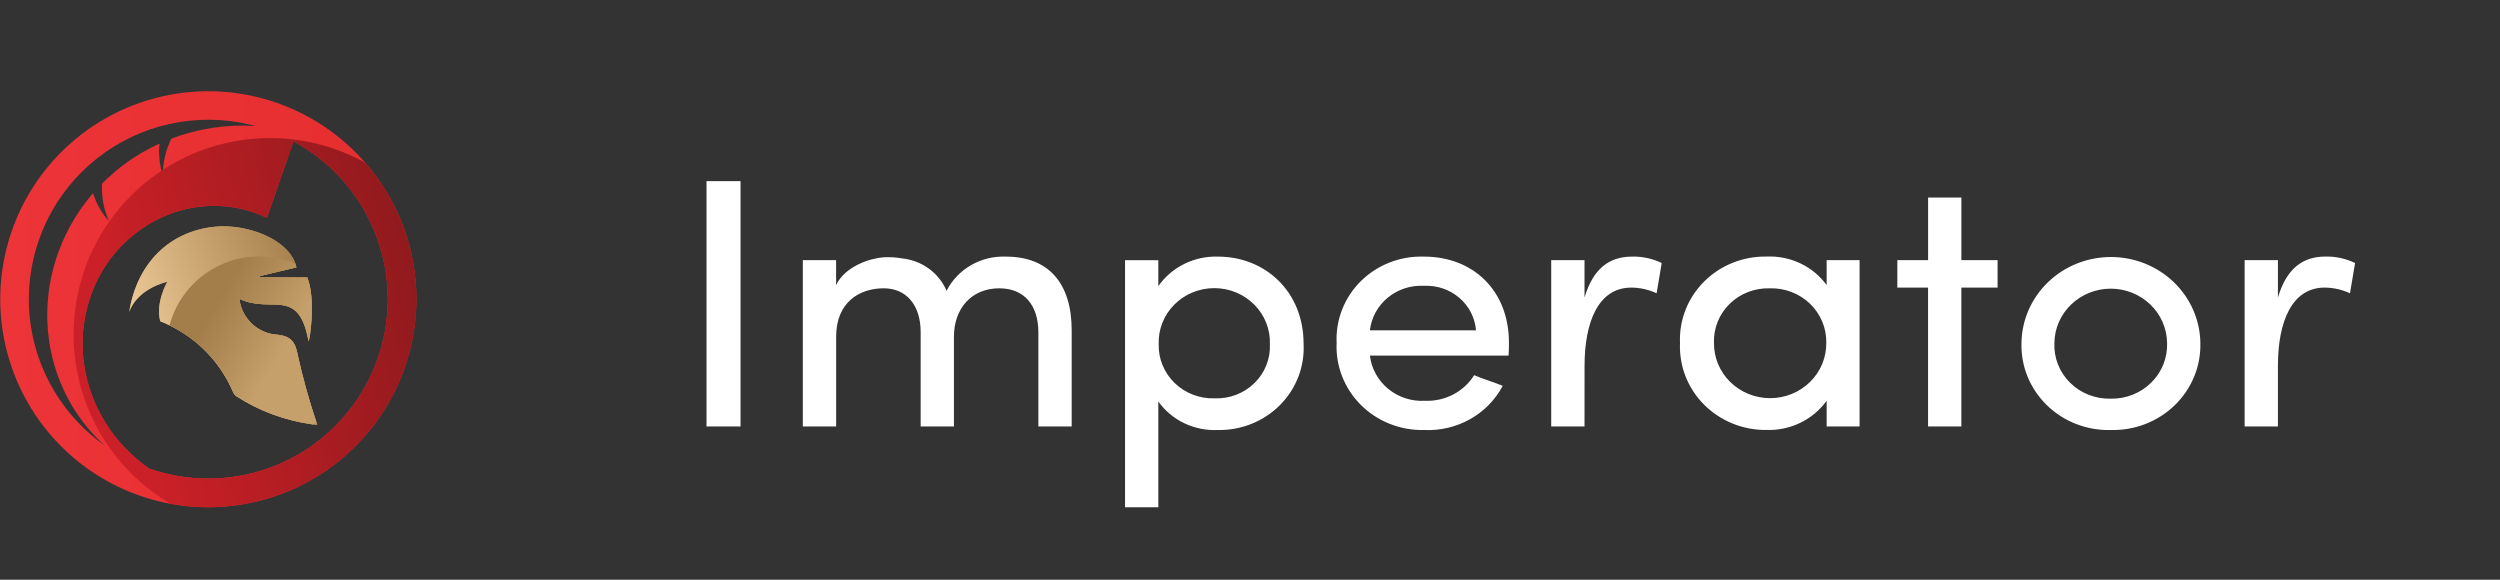 <svg width="138" height="32" viewBox="0 0 138 32" fill="none" xmlns="http://www.w3.org/2000/svg">
<rect x="0" y="0" width="138" height="32" fill="#333333" stroke="none"/>
<g clip-path="url(#clip0_6_9)">
<path d="M14.557 11.093C14.519 11.08 14.484 11.066 14.448 11.055C14.399 11.034 14.348 11.017 14.296 11.004C14.242 10.985 14.188 10.966 14.134 10.95C14.111 10.942 14.089 10.935 14.066 10.931C13.946 10.893 13.819 10.855 13.692 10.822C12.078 10.374 10.354 10.564 8.876 11.354C8.873 11.354 8.871 11.357 8.868 11.359C8.741 11.416 8.619 11.482 8.496 11.546C7.504 12.098 6.654 12.875 6.015 13.814C5.376 14.753 4.966 15.829 4.817 16.955C4.933 16.505 5.089 16.067 5.283 15.645C5.693 14.752 6.276 13.949 6.998 13.283C7.72 12.617 8.568 12.101 9.491 11.765C10.36 11.456 11.281 11.322 12.202 11.372C13.081 11.421 13.941 11.643 14.734 12.026L16.117 8.035C15.302 8.875 14.758 9.941 14.557 11.093ZM20.161 8.981C18.957 7.597 17.439 6.523 15.735 5.846C14.03 5.17 12.189 4.911 10.364 5.092C8.539 5.273 6.784 5.889 5.245 6.887C3.707 7.886 2.431 9.238 1.522 10.831C0.614 12.424 0.1 14.211 0.024 16.043C-0.052 17.875 0.312 19.699 1.085 21.361C1.859 23.024 3.019 24.477 4.469 25.6C5.919 26.722 7.617 27.481 9.421 27.812C11.078 28.115 12.781 28.05 14.409 27.622C16.038 27.194 17.553 26.413 18.847 25.336C20.141 24.258 21.182 22.909 21.898 21.384C22.613 19.86 22.984 18.197 22.986 16.513C22.989 13.742 21.985 11.065 20.161 8.979V8.981ZM1.591 16.513C1.591 15.018 1.93 13.542 2.583 12.196C3.235 10.85 4.183 9.67 5.357 8.743C6.53 7.816 7.899 7.166 9.359 6.843C10.819 6.52 12.334 6.532 13.789 6.878C13.889 6.905 13.99 6.929 14.09 6.956C12.516 6.854 10.938 7.091 9.464 7.653C9.193 8.187 9.035 8.771 9 9.369C8.995 9.469 8.992 9.57 8.992 9.667C8.965 9.586 8.94 9.504 8.919 9.423C8.787 8.935 8.749 8.426 8.808 7.924C8.483 8.073 8.168 8.236 7.862 8.412C7.047 8.885 6.299 9.462 5.635 10.131C5.593 10.84 5.721 11.548 6.009 12.198C5.607 11.759 5.309 11.234 5.139 10.663C5.128 10.674 5.12 10.685 5.112 10.693C4.974 10.853 4.846 11.014 4.721 11.178C3.891 12.266 3.285 13.507 2.937 14.83C2.601 16.115 2.522 17.454 2.704 18.769C2.882 20.043 3.311 21.27 3.965 22.378C4.45 23.196 5.055 23.937 5.759 24.576C4.472 23.662 3.421 22.453 2.696 21.051C1.971 19.648 1.592 18.092 1.591 16.513V16.513ZM11.496 26.417C10.386 26.417 9.284 26.23 8.236 25.866C7.734 25.517 7.269 25.116 6.848 24.672C6.078 23.853 5.477 22.89 5.081 21.838C4.973 21.551 4.883 21.258 4.809 20.96C4.616 20.209 4.533 19.434 4.563 18.659C4.586 18.084 4.671 17.513 4.818 16.956C4.934 16.506 5.09 16.068 5.284 15.646C5.694 14.753 6.277 13.951 6.999 13.285C7.721 12.618 8.569 12.103 9.492 11.767C10.361 11.457 11.282 11.323 12.203 11.374C13.082 11.422 13.942 11.644 14.735 12.027L16.118 8.037L16.199 7.798C16.234 7.817 16.267 7.833 16.299 7.855C18.22 8.918 19.733 10.589 20.599 12.606C21.467 14.623 21.639 16.87 21.089 18.996C20.539 21.121 19.299 23.003 17.563 24.347C15.826 25.69 13.693 26.418 11.497 26.417L11.496 26.417ZM14.557 11.094C14.519 11.081 14.484 11.067 14.448 11.056C14.399 11.035 14.348 11.018 14.296 11.004C14.242 10.985 14.188 10.966 14.134 10.95C14.111 10.942 14.089 10.936 14.066 10.931C13.946 10.893 13.819 10.855 13.692 10.823C12.078 10.374 10.354 10.565 8.876 11.354C8.873 11.354 8.871 11.357 8.868 11.36C8.741 11.417 8.619 11.482 8.496 11.547C7.504 12.099 6.654 12.876 6.015 13.815C5.376 14.754 4.966 15.829 4.817 16.955C4.933 16.506 5.089 16.067 5.283 15.646C5.693 14.752 6.276 13.95 6.998 13.284C7.72 12.618 8.568 12.102 9.491 11.766C10.36 11.456 11.281 11.322 12.202 11.373C13.081 11.421 13.941 11.643 14.734 12.026L16.117 8.036C15.302 8.875 14.758 9.941 14.557 11.093V11.094Z" fill="url(#paint0_linear_6_9)"/>
<path d="M17.51 23.448C15.916 23.282 14.384 22.739 13.041 21.865C12.956 21.797 12.89 21.707 12.852 21.604C12.473 20.726 11.925 19.932 11.237 19.267C10.55 18.603 9.737 18.081 8.847 17.733C8.568 16.703 9.24 15.548 9.24 15.548C7.521 16.014 7.173 17.098 7.133 17.232C7.551 14.55 9.346 12.758 11.881 12.514C13.676 12.344 16.035 13.236 16.363 14.759C15.691 14.916 15.015 15.081 14.338 15.239C14.34 15.263 14.341 15.288 14.34 15.312H16.966C17.457 16.595 17.091 18.774 17.037 18.845C16.481 15.784 14.97 17.354 13.211 16.489C13.272 17.024 13.524 17.519 13.919 17.885C14.315 18.25 14.828 18.462 15.367 18.481C16.047 18.568 16.307 18.869 16.437 19.598C16.726 20.9 17.084 22.185 17.51 23.448Z" fill="#C6A06A"/>
<path d="M17.509 23.448C17.433 23.442 17.357 23.437 17.279 23.429C15.768 23.226 14.32 22.691 13.039 21.864C12.953 21.796 12.887 21.706 12.849 21.604C12.161 20.009 10.922 18.715 9.358 17.96C9.192 17.876 9.021 17.803 8.845 17.731C8.566 16.7 9.238 15.546 9.238 15.546C7.519 16.012 7.171 17.096 7.132 17.229C7.549 14.548 9.344 12.756 11.879 12.512C13.593 12.349 15.821 13.155 16.304 14.556C16.329 14.622 16.348 14.689 16.361 14.757C15.689 14.914 15.013 15.079 14.336 15.237C14.338 15.261 14.339 15.286 14.339 15.31H16.963C17.454 16.592 17.088 18.772 17.034 18.843C16.478 15.782 14.966 17.352 13.208 16.487C13.27 17.022 13.521 17.517 13.916 17.883C14.312 18.248 14.825 18.46 15.363 18.479C16.044 18.566 16.304 18.867 16.435 19.596C16.709 20.846 17.052 22.079 17.462 23.291C17.479 23.346 17.493 23.396 17.509 23.448Z" fill="url(#paint1_linear_6_9)"/>
<path d="M20.161 8.979C18.44 8.026 16.492 7.558 14.526 7.627C12.559 7.696 10.649 8.298 8.998 9.369C8.971 9.385 8.944 9.405 8.917 9.423C7.383 10.44 6.132 11.83 5.283 13.463C4.435 15.096 4.016 16.919 4.067 18.758C4.117 20.598 4.635 22.395 5.572 23.979C6.509 25.563 7.834 26.882 9.422 27.813C11.079 28.115 12.782 28.05 14.411 27.622C16.04 27.194 17.555 26.414 18.848 25.336C20.142 24.258 21.184 22.91 21.899 21.385C22.614 19.861 22.986 18.198 22.988 16.514C22.99 13.743 21.985 11.065 20.161 8.979ZM11.496 26.418C10.386 26.418 9.284 26.232 8.236 25.867C7.734 25.518 7.269 25.118 6.848 24.673C6.078 23.854 5.477 22.891 5.081 21.84C4.973 21.553 4.883 21.259 4.809 20.962C4.616 20.21 4.533 19.435 4.563 18.66C4.586 18.085 4.671 17.514 4.818 16.957C4.934 16.508 5.09 16.07 5.284 15.648C5.694 14.755 6.277 13.952 6.999 13.286C7.721 12.62 8.569 12.104 9.492 11.768C10.361 11.459 11.282 11.325 12.203 11.375C13.082 11.423 13.942 11.646 14.735 12.029L16.118 8.038L16.199 7.799C16.234 7.818 16.267 7.835 16.299 7.856C18.22 8.92 19.732 10.591 20.599 12.608C21.466 14.625 21.638 16.872 21.088 18.998C20.538 21.123 19.297 23.005 17.561 24.348C15.825 25.691 13.691 26.42 11.496 26.418Z" fill="url(#paint2_linear_6_9)"/>
<path d="M17.462 23.293C17.403 23.339 17.343 23.384 17.279 23.43C15.767 23.227 14.319 22.693 13.038 21.866C12.952 21.798 12.886 21.708 12.848 21.606C12.161 20.011 10.921 18.717 9.357 17.962C9.545 17.253 9.884 16.593 10.349 16.027C10.814 15.46 11.396 15 12.055 14.678C12.713 14.355 13.433 14.178 14.166 14.157C14.899 14.137 15.628 14.274 16.303 14.559C16.328 14.625 16.347 14.692 16.36 14.76C15.688 14.917 15.012 15.082 14.335 15.24C14.337 15.264 14.338 15.289 14.338 15.313H16.962C17.453 16.595 17.087 18.775 17.033 18.846C16.477 15.785 14.966 17.355 13.207 16.49C13.269 17.025 13.52 17.52 13.915 17.886C14.311 18.251 14.824 18.463 15.363 18.482C16.043 18.569 16.303 18.87 16.434 19.599C16.709 20.848 17.052 22.081 17.462 23.293Z" fill="url(#paint3_linear_6_9)"/>
</g>
<path d="M39 10V23.54H40.878V10H39ZM55.159 15.915C56.532 15.915 57.319 16.839 57.319 18.352V23.541H59.157V18.233C59.157 15.639 57.885 14.165 55.523 14.165C54.849 14.139 54.181 14.303 53.6 14.637C53.02 14.972 52.551 15.463 52.251 16.052C52.044 15.565 51.706 15.142 51.272 14.827C50.839 14.512 50.326 14.317 49.788 14.263C49.448 14.203 49.102 14.183 48.758 14.204C47.99 14.263 46.638 14.715 46.153 15.737V14.361H44.316V23.54H46.155V18.587C46.155 16.66 47.468 15.914 48.78 15.914C50.012 15.914 50.82 16.818 50.82 18.331V23.54H52.657V18.587C52.656 17.054 53.604 15.915 55.159 15.915ZM63.94 14.362H62.102V28H63.94V22.164C64.306 22.676 64.801 23.089 65.376 23.364C65.952 23.639 66.59 23.767 67.231 23.736C67.868 23.748 68.502 23.631 69.091 23.394C69.68 23.157 70.213 22.805 70.657 22.358C71.1 21.912 71.444 21.382 71.668 20.801C71.892 20.22 71.99 19.6 71.958 18.98C71.958 16.071 69.819 14.165 67.231 14.165C66.585 14.144 65.945 14.283 65.37 14.569C64.794 14.854 64.302 15.276 63.94 15.796V14.362ZM63.96 19.001C63.945 18.599 64.014 18.199 64.161 17.824C64.309 17.449 64.532 17.107 64.819 16.818C65.105 16.529 65.449 16.299 65.829 16.142C66.208 15.985 66.617 15.905 67.029 15.905C67.442 15.905 67.85 15.985 68.23 16.142C68.61 16.299 68.953 16.529 69.239 16.818C69.526 17.107 69.75 17.449 69.897 17.824C70.045 18.199 70.113 18.599 70.098 19.001C70.116 19.396 70.05 19.791 69.903 20.16C69.757 20.529 69.533 20.864 69.246 21.145C68.96 21.426 68.617 21.646 68.239 21.791C67.86 21.936 67.455 22.003 67.049 21.988C66.641 22.002 66.235 21.933 65.856 21.788C65.476 21.642 65.131 21.423 64.842 21.143C64.553 20.863 64.326 20.529 64.174 20.16C64.022 19.791 63.95 19.397 63.961 19L63.96 19.001ZM75.619 18.234C75.699 17.53 76.054 16.883 76.61 16.426C77.166 15.969 77.881 15.737 78.607 15.777C79.32 15.743 80.018 15.98 80.554 16.439C81.09 16.898 81.421 17.542 81.477 18.234H75.619ZM83.294 18.921C83.294 16.012 81.295 14.165 78.609 14.165C77.964 14.143 77.321 14.252 76.722 14.484C76.122 14.716 75.578 15.066 75.125 15.513C74.671 15.96 74.318 16.494 74.087 17.08C73.856 17.667 73.752 18.293 73.782 18.921C73.751 19.551 73.854 20.181 74.084 20.771C74.314 21.362 74.666 21.899 75.119 22.351C75.572 22.803 76.115 23.159 76.716 23.397C77.316 23.636 77.96 23.751 78.609 23.736C79.496 23.779 80.378 23.572 81.148 23.139C81.918 22.707 82.543 22.068 82.95 21.299C82.444 21.083 81.859 20.925 81.374 20.709C81.094 21.158 80.695 21.526 80.219 21.775C79.743 22.023 79.208 22.144 78.668 22.124C77.928 22.167 77.2 21.932 76.632 21.468C76.065 21.003 75.703 20.345 75.619 19.628H83.272C83.294 19.412 83.294 19.137 83.294 18.921ZM87.467 20.199C87.467 17.761 88.234 15.875 90.051 15.875C90.534 15.878 91.01 15.986 91.445 16.189L91.726 14.518C91.218 14.273 90.657 14.152 90.09 14.165C88.858 14.165 87.952 14.793 87.465 16.425V14.361H85.627V23.54H87.465L87.467 20.199ZM100.831 23.54H102.649V14.361H100.831V15.737C100.459 15.225 99.96 14.813 99.382 14.538C98.803 14.263 98.162 14.134 97.519 14.162C96.877 14.151 96.24 14.267 95.646 14.505C95.052 14.742 94.514 15.096 94.066 15.543C93.618 15.991 93.269 16.523 93.04 17.107C92.811 17.691 92.708 18.314 92.736 18.938C92.709 19.563 92.813 20.187 93.041 20.772C93.27 21.356 93.619 21.889 94.067 22.338C94.515 22.787 95.052 23.142 95.645 23.382C96.239 23.622 96.876 23.742 97.519 23.734C98.165 23.754 98.806 23.617 99.384 23.335C99.962 23.054 100.459 22.637 100.831 22.122L100.831 23.54ZM100.811 18.921C100.816 19.32 100.74 19.717 100.587 20.088C100.434 20.459 100.206 20.796 99.918 21.081C99.629 21.365 99.286 21.591 98.907 21.745C98.528 21.899 98.122 21.979 97.711 21.979C97.301 21.979 96.894 21.899 96.515 21.745C96.136 21.591 95.793 21.365 95.504 21.081C95.216 20.796 94.989 20.459 94.835 20.088C94.682 19.717 94.606 19.32 94.612 18.921C94.597 18.524 94.667 18.129 94.816 17.759C94.965 17.389 95.19 17.053 95.478 16.772C95.765 16.49 96.109 16.269 96.488 16.121C96.867 15.974 97.273 15.904 97.68 15.915C98.092 15.902 98.501 15.97 98.885 16.116C99.268 16.262 99.617 16.482 99.909 16.763C100.202 17.044 100.433 17.381 100.588 17.752C100.743 18.123 100.819 18.52 100.811 18.921ZM108.268 14.361V10.902H106.431V14.361H104.733V15.875H106.429V23.542H108.267V15.875H110.266V14.361L108.268 14.361ZM116.513 23.736C117.167 23.753 117.818 23.641 118.427 23.405C119.035 23.169 119.588 22.815 120.05 22.364C120.514 21.914 120.877 21.376 121.12 20.784C121.362 20.192 121.478 19.558 121.46 18.921C121.44 17.659 120.911 16.455 119.988 15.569C119.064 14.684 117.819 14.187 116.523 14.187C115.226 14.187 113.981 14.684 113.058 15.569C112.134 16.455 111.605 17.659 111.586 18.921C111.565 19.557 111.679 20.19 111.919 20.782C112.159 21.374 112.521 21.911 112.983 22.362C113.444 22.813 113.995 23.168 114.602 23.404C115.209 23.64 115.859 23.753 116.513 23.736ZM116.513 22.007C116.096 22.018 115.681 21.945 115.295 21.794C114.908 21.642 114.558 21.414 114.266 21.124C113.974 20.835 113.747 20.489 113.598 20.11C113.45 19.731 113.383 19.326 113.403 18.921C113.414 18.125 113.747 17.366 114.329 16.807C114.911 16.248 115.695 15.934 116.513 15.934C117.33 15.934 118.115 16.248 118.697 16.807C119.279 17.366 119.612 18.125 119.623 18.921C119.639 19.325 119.57 19.729 119.421 20.107C119.271 20.484 119.043 20.828 118.752 21.117C118.461 21.406 118.112 21.634 117.727 21.787C117.342 21.94 116.928 22.015 116.513 22.007ZM125.741 20.199C125.741 17.762 126.508 15.875 128.325 15.875C128.808 15.879 129.284 15.986 129.719 16.189L130 14.519C129.493 14.273 128.933 14.151 128.366 14.162C127.135 14.162 126.228 14.791 125.741 16.423V14.361H123.904V23.54H125.741L125.741 20.199Z" fill="white"/>
<defs>
<linearGradient id="paint0_linear_6_9" x1="0.014" y1="16.518" x2="22.986" y2="16.518" gradientUnits="userSpaceOnUse">
<stop stop-color="#ED3439"/>
<stop offset="1" stop-color="#E52E2E"/>
</linearGradient>
<linearGradient id="paint1_linear_6_9" x1="8.252" y1="20.588" x2="17.929" y2="16.878" gradientUnits="userSpaceOnUse">
<stop offset="0.002" stop-color="#EDCA97"/>
<stop offset="1" stop-color="#A37D4A"/>
</linearGradient>
<linearGradient id="paint2_linear_6_9" x1="6.882" y1="19.502" x2="25.31" y2="15.268" gradientUnits="userSpaceOnUse">
<stop stop-color="#CB2027"/>
<stop offset="1" stop-color="#89191C"/>
</linearGradient>
<linearGradient id="paint3_linear_6_9" x1="12.186" y1="16.289" x2="19.103" y2="20.382" gradientUnits="userSpaceOnUse">
<stop offset="0.002" stop-color="#A37D4A"/>
<stop offset="0.563" stop-color="#C6A06A"/>
</linearGradient>
<clipPath id="clip0_6_9">
<rect width="22.974" height="22.964" fill="white" transform="translate(0.014 5.036)"/>
</clipPath>
</defs>
</svg>
